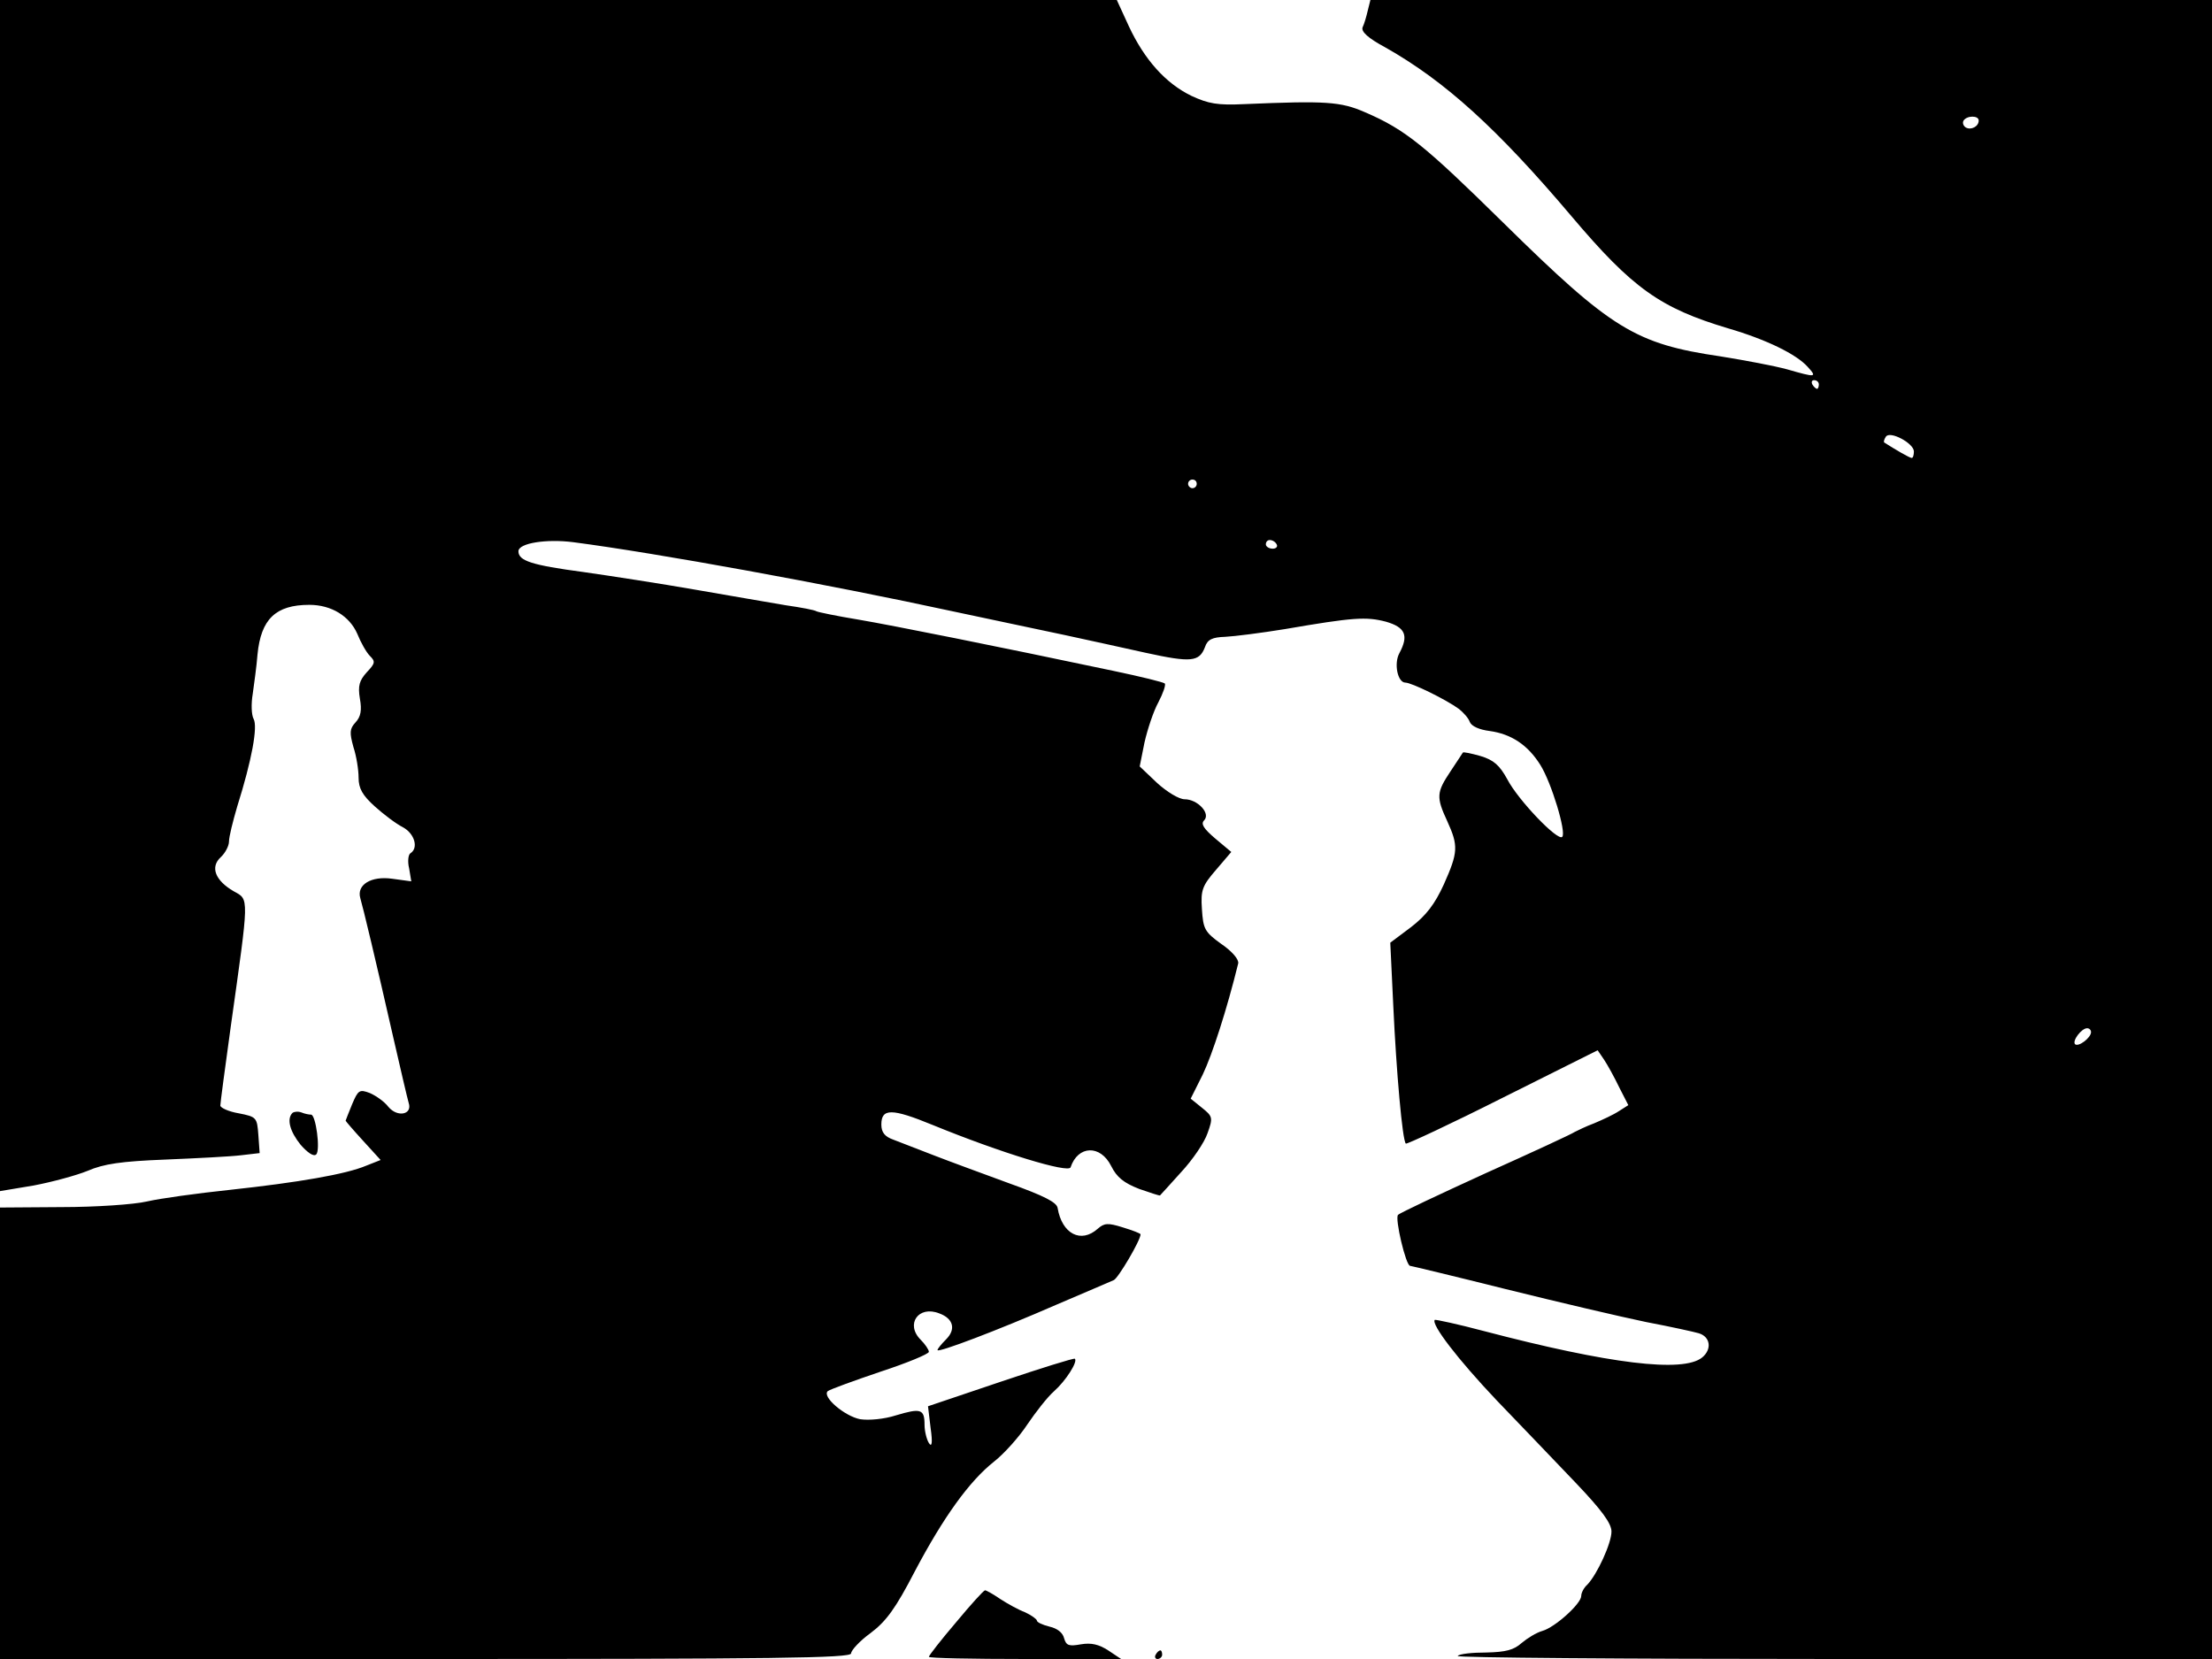 <svg xmlns="http://www.w3.org/2000/svg" width="682.667" height="512" version="1.0" viewBox="0 0 512 384"><path d="M0 137.9v137.8l7.8-1.3c4.2-.8 9.8-2.3 12.5-3.4 3.7-1.6 7.7-2.2 18-2.6 7.2-.3 15.1-.7 17.5-1l4.3-.5-.3-4.2c-.3-4-.4-4.2-4.5-5-2.4-.4-4.3-1.3-4.3-1.8 0-.6 1.1-8.8 2.4-18.2 4.3-30.6 4.3-29.4.7-31.4-4.3-2.5-5.5-5.6-3-7.9 1-.9 1.9-2.6 1.9-3.6 0-1.1.9-4.7 1.9-8.1 3.4-10.8 4.8-18.5 3.8-20.3-.5-.9-.6-3.5-.2-5.8.3-2.2.9-6.4 1.1-9.1.8-8.2 4.2-11.5 12-11.5 5.1 0 9.3 2.6 11.1 6.7.8 2 2.1 4.3 2.9 5.1 1.3 1.3 1.3 1.7-.7 3.8-1.7 1.9-2.1 3.1-1.6 6.1.5 2.7.2 4.2-1 5.5-1.4 1.5-1.4 2.4-.5 5.7.7 2.1 1.2 5.3 1.2 7.1 0 2.5.9 4.1 3.8 6.7 2 1.8 4.9 4 6.5 4.8 2.7 1.5 3.6 4.8 1.7 6-.5.3-.7 1.9-.3 3.5l.5 3-4.4-.6c-4.9-.7-8.3 1.4-7.4 4.5.6 2 3.6 14.5 7.6 32.1 1.7 7.4 3.3 14.3 3.6 15.3.9 2.7-2.6 3.4-4.7.9-.9-1.2-2.9-2.6-4.3-3.2-2.4-.9-2.7-.7-4.1 2.6-.8 2-1.5 3.7-1.5 3.8s1.8 2.2 4 4.6l4.1 4.5-3.3 1.3c-4.7 2-15.8 3.9-31.5 5.6-7.6.8-16.3 2-19.3 2.7s-11.9 1.3-19.7 1.3l-14.3.1V384h98.5c80.7 0 98.5-.2 98.5-1.3 0-.7 2-2.9 4.5-4.7 3.6-2.7 5.8-5.7 10.2-14.2 6.7-12.7 12.7-21 18.4-25.5 2.3-1.8 5.8-5.7 7.7-8.6 1.9-2.8 4.6-6.3 6.2-7.7 2.7-2.4 5.5-6.8 4.8-7.5-.2-.2-7.9 2.2-17.1 5.3l-16.9 5.7.6 5c.5 3.5.3 4.6-.4 3.5-.5-.8-1-2.7-1-4.2 0-3.7-.9-3.9-6.6-2.2-2.8.9-6.3 1.2-8.3.9-3.6-.7-8.9-5.2-7.5-6.5.5-.4 6-2.4 12.2-4.5 6.1-2 11.2-4.1 11.2-4.6s-.9-1.8-1.9-2.8c-3.6-3.6-.5-8 4.3-6.1 3.3 1.2 3.9 3.7 1.6 6-1.1 1.1-2 2.2-2 2.5 0 .7 14-4.6 27.5-10.5 6.6-2.8 12.6-5.4 13.3-5.7 1-.4 6.2-9.2 6.2-10.6 0-.2-1.8-.9-4.1-1.6-3.5-1.1-4.3-1-5.8.3-3.9 3.5-8.3 1.2-9.3-4.8-.2-1.3-3.1-2.8-11.2-5.7-6-2.2-13.9-5.1-17.5-6.5s-7.8-3-9.3-3.6c-2-.7-2.8-1.7-2.8-3.5 0-3.8 2.4-3.8 11.9.1 15.9 6.5 31.4 11.2 31.9 9.8 1.7-5.1 6.9-5.3 9.4-.3 1.3 2.6 2.9 3.9 6.5 5.3 2.6.9 4.7 1.6 4.8 1.5s2.3-2.5 4.9-5.4c2.7-2.9 5.4-6.9 6.1-9 1.3-3.6 1.2-3.9-1.3-5.9l-2.6-2.1 2.8-5.6c2.2-4.6 5.6-15.1 8.2-25.7.2-.9-1.4-2.8-3.9-4.5-3.9-2.8-4.2-3.5-4.5-8.1-.3-4.4.1-5.4 3.3-9.1l3.5-4.1-3.7-3.1c-2.7-2.3-3.4-3.4-2.6-4.2 1.6-1.6-1.5-4.9-4.5-4.9-1.3 0-4.1-1.7-6.4-3.8l-4-3.8 1.1-5.5c.7-3.1 2.1-7.3 3.2-9.3 1.1-2.1 1.8-4.1 1.5-4.4s-5.6-1.6-11.8-2.9c-27.5-5.8-51-10.5-59.2-11.9-4.9-.8-9.2-1.7-9.6-1.9-.4-.3-3.6-.9-7.1-1.4-3.5-.6-12.9-2.2-20.9-3.6s-19.7-3.2-26-4.1c-12-1.6-15-2.6-15-4.8 0-1.9 6.5-2.9 12.7-2.1 19.2 2.5 58.8 9.7 88.3 16.1 9.1 1.9 20.6 4.4 25.5 5.4 5 1.1 13.4 2.9 18.7 4.1 10.5 2.3 12.4 2.1 13.7-1.3.6-1.8 1.7-2.3 4.7-2.4 2.1-.1 8.4-.9 13.9-1.8 15.7-2.7 18.7-2.9 23.3-1.7 4.5 1.3 5.3 3.2 3.1 7.3-1.3 2.4-.4 6.8 1.4 6.8 1.4 0 9.4 3.9 12.4 6.1 1 .8 2.2 2.1 2.5 3 .4 1 2.2 1.8 4.6 2.1 5 .7 8.8 3.2 11.7 7.8 2.6 4.1 6.1 15.7 5.1 16.7-1 1.1-10.2-8.5-12.7-13.3-1.8-3.3-3.2-4.5-6.2-5.4-2.1-.6-4-1-4.1-.8s-1.4 2.1-2.9 4.4c-3.2 4.8-3.3 5.9-.7 11.5 2.6 5.7 2.5 7.2-.8 14.6-2.1 4.6-4.1 7.2-7.6 9.9l-4.8 3.6.7 14.7c.7 15.1 2.1 31.1 2.9 31.8.2.2 10.3-4.5 22.4-10.6l22-11 1.5 2.2c.8 1.2 2.4 4.1 3.5 6.4l2.1 4.1-2.2 1.4c-1.2.8-3.8 2-5.7 2.8-1.9.7-3.9 1.7-4.5 2-.5.4-9.8 4.7-20.5 9.5-10.7 4.9-19.9 9.2-20.4 9.7-.8.7 1.8 11.8 2.8 11.8.2 0 10.2 2.4 22.2 5.4 12.1 3 26.6 6.4 32.4 7.6 5.8 1.1 11.2 2.3 12.2 2.6 2.7.8 3.1 3.7.8 5.6-4.4 3.6-21.5 1.5-50.5-6.1-6-1.6-11.2-2.7-11.4-2.6-.9 1 5.3 9.1 14.3 18.6 5.6 5.8 13.8 14.4 18.4 19.2 5.9 6.2 8.2 9.3 8.2 11.2 0 2.7-3.3 9.9-5.6 12.3-.8.7-1.4 1.9-1.4 2.6 0 1.8-6.1 7.3-9 8.1-1.4.4-3.5 1.7-4.8 2.8-1.8 1.6-3.6 2.1-8.2 2.2-3.2 0-6.2.3-6.6.8-.4.4 38.7.7 86.9.7H512V0H317.2l-.6 2.4c-.3 1.3-.8 3.1-1.2 3.9-.4 1 1.2 2.5 5.3 4.7 13.8 7.8 25.9 18.8 43 39 14.2 16.8 20.6 21.3 36.3 26 8.9 2.6 15.8 6 18.4 8.9 2.3 2.5 1.9 2.5-4.7.6-2.9-.8-9.8-2.1-15.4-3-19.8-2.9-25.3-6.3-50.3-30.9C329.8 33.7 325.3 30 316 26c-5.7-2.5-9.1-2.7-28-1.9-6.2.3-8.3-.1-12.2-1.9-6-2.9-10.9-8.4-14.5-16.1L258.5 0H0zm458-110c0 1.4-1.8 2.3-3 1.6-.6-.4-.8-1.1-.5-1.6.8-1.2 3.5-1.2 3.5 0M421 89c0 .5-.2 1-.4 1-.3 0-.8-.5-1.1-1-.3-.6-.1-1 .4-1 .6 0 1.1.4 1.1 1m22 15.5c0 .8-.2 1.5-.5 1.5-.5 0-3.9-2-6.4-3.6-.1-.2 0-.7.4-1.3.9-1.5 6.5 1.5 6.5 3.4M277 112c0 .5-.4 1-1 1-.5 0-1-.5-1-1 0-.6.5-1 1-1 .6 0 1 .4 1 1m18.5 14c.3.5-.1 1-.9 1-.9 0-1.6-.5-1.6-1 0-.6.4-1 .9-1 .6 0 1.3.4 1.6 1M484 238.9c0 1.3-2.9 3.5-3.7 2.8-.7-.8 1.5-3.7 2.8-3.7.5 0 .9.4.9.9"/><path d="M67.7 257.6c-1.4 1.4-.6 4.3 1.9 7.4 1.6 1.8 3 2.8 3.6 2.2 1-1-.1-9.2-1.2-9.2-.5 0-1.5-.2-2.2-.5-.8-.3-1.7-.2-2.1.1m153.6 117.9c-3.5 4.1-6.3 7.7-6.3 8s10 .5 22.3.5h22.2l-3-2c-2.2-1.4-3.9-1.8-6.3-1.4-2.8.5-3.4.3-3.9-1.4-.3-1.3-1.6-2.3-3.4-2.7-1.6-.4-2.9-1-2.9-1.4 0-.3-1.2-1.2-2.7-1.9-1.6-.6-4.1-2-5.8-3.1-1.6-1.1-3.2-2-3.5-2s-3.3 3.3-6.7 7.4m46.2 7.5c-.3.5-.1 1 .4 1 .6 0 1.1-.5 1.1-1 0-.6-.2-1-.4-1-.3 0-.8.4-1.1 1"/></svg>